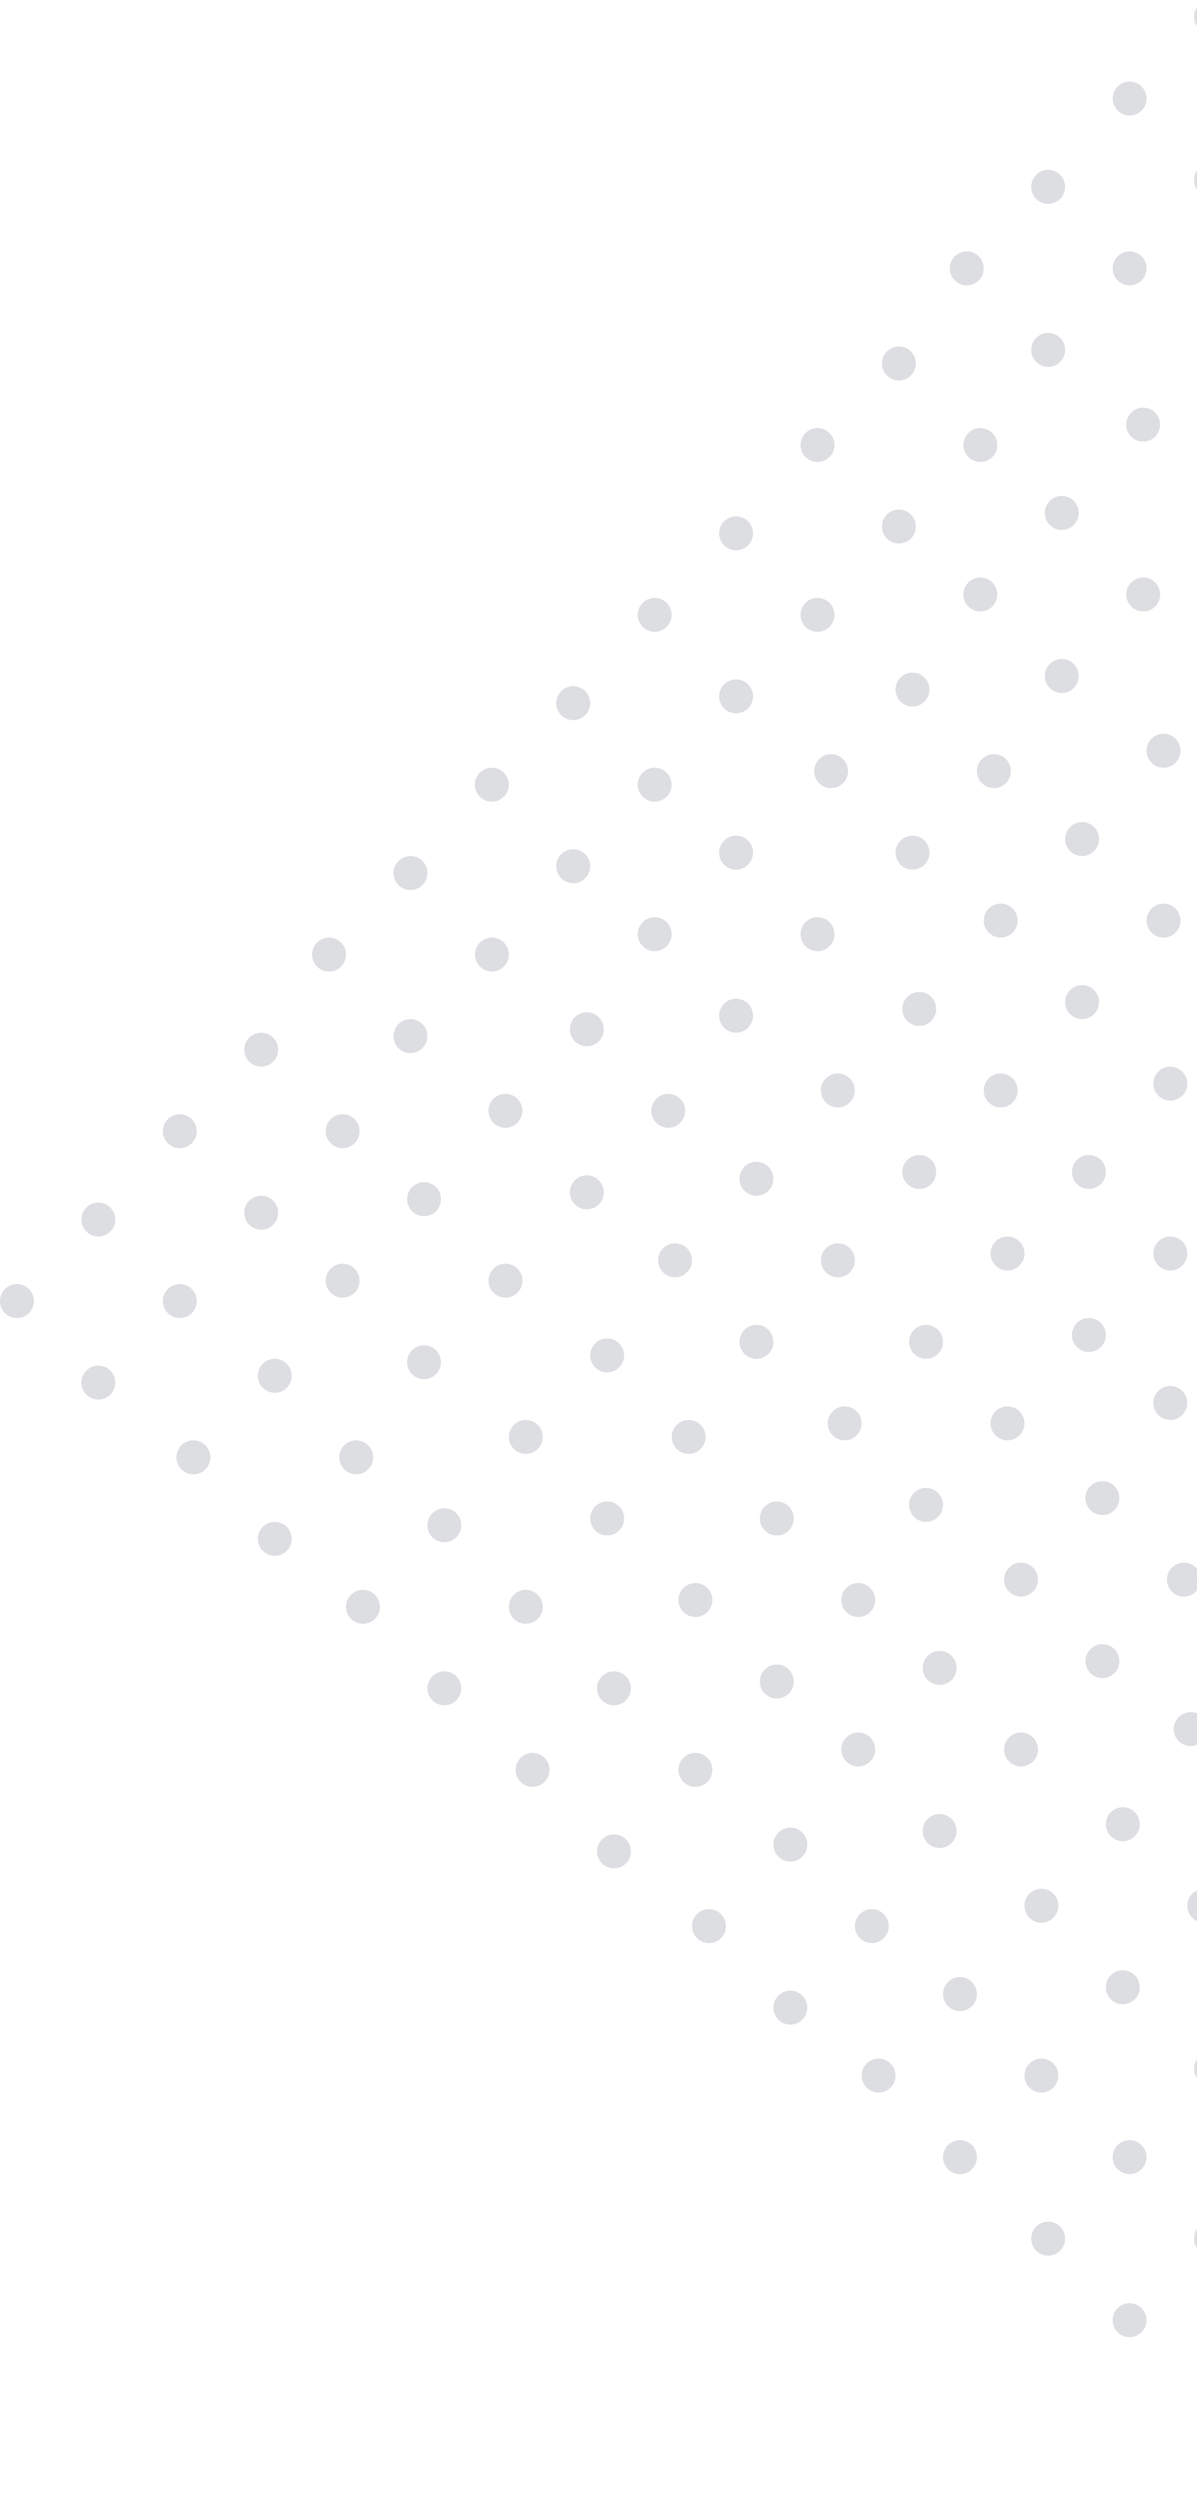 <svg width="103" height="215" fill="none" xmlns="http://www.w3.org/2000/svg"><g opacity=".2" fill="#57586E"><ellipse cx="90.194" cy="16.067" rx="1.459" ry="1.461"/><ellipse cx="90.194" cy="30.088" rx="1.459" ry="1.461"/><ellipse cx="97.202" cy="23.078" rx="1.459" ry="1.461"/><ellipse cx="83.19" cy="23.078" rx="1.459" ry="1.461"/><ellipse cx="104.206" cy="1.461" rx="1.459" ry="1.461"/><ellipse cx="104.206" cy="15.482" rx="1.459" ry="1.461"/><ellipse cx="97.202" cy="8.471" rx="1.459" ry="1.461"/><ellipse cx="98.366" cy="36.515" rx="1.459" ry="1.461"/><ellipse cx="63.338" cy="45.863" rx="1.459" ry="1.461"/><ellipse cx="63.338" cy="59.884" rx="1.459" ry="1.461"/><ellipse cx="70.346" cy="52.874" rx="1.459" ry="1.461"/><ellipse cx="56.334" cy="52.874" rx="1.459" ry="1.461"/><ellipse cx="77.35" cy="31.256" rx="1.459" ry="1.461"/><ellipse cx="77.35" cy="45.278" rx="1.459" ry="1.461"/><ellipse cx="84.358" cy="38.267" rx="1.459" ry="1.461"/><ellipse cx="70.346" cy="38.267" rx="1.459" ry="1.461"/><ellipse cx="78.518" cy="59.3" rx="1.459" ry="1.461"/><ellipse cx="78.518" cy="73.322" rx="1.459" ry="1.461"/><ellipse cx="85.526" cy="66.311" rx="1.459" ry="1.461"/><ellipse cx="71.514" cy="66.311" rx="1.459" ry="1.461"/><ellipse cx="93.112" cy="72.154" rx="1.459" ry="1.461"/><ellipse cx="93.112" cy="86.175" rx="1.459" ry="1.461"/><ellipse cx="100.12" cy="79.165" rx="1.459" ry="1.461"/><ellipse cx="86.108" cy="79.165" rx="1.459" ry="1.461"/><ellipse cx="100.12" cy="64.558" rx="1.459" ry="1.461"/><ellipse cx="91.362" cy="44.11" rx="1.459" ry="1.461"/><ellipse cx="91.362" cy="58.132" rx="1.459" ry="1.461"/><ellipse cx="98.37" cy="51.121" rx="1.459" ry="1.461"/><ellipse cx="84.358" cy="51.121" rx="1.459" ry="1.461"/><ellipse cx="100.702" cy="93.186" rx="1.459" ry="1.461"/><ellipse cx="35.319" cy="75.075" rx="1.459" ry="1.461"/><ellipse cx="35.319" cy="89.096" rx="1.459" ry="1.461"/><ellipse cx="42.327" cy="82.086" rx="1.459" ry="1.461"/><ellipse cx="28.315" cy="82.086" rx="1.459" ry="1.461"/><ellipse cx="49.327" cy="60.468" rx="1.459" ry="1.461"/><ellipse cx="49.327" cy="74.49" rx="1.459" ry="1.461"/><ellipse cx="56.334" cy="67.479" rx="1.459" ry="1.461"/><ellipse cx="42.323" cy="67.479" rx="1.459" ry="1.461"/><ellipse cx="50.495" cy="88.512" rx="1.459" ry="1.461"/><ellipse cx="50.495" cy="102.534" rx="1.459" ry="1.461"/><ellipse cx="57.502" cy="95.523" rx="1.459" ry="1.461"/><ellipse cx="43.491" cy="95.523" rx="1.459" ry="1.461"/><ellipse cx="65.092" cy="101.366" rx="1.459" ry="1.461"/><ellipse cx="65.092" cy="115.387" rx="1.459" ry="1.461"/><ellipse cx="72.1" cy="108.377" rx="1.459" ry="1.461"/><ellipse cx="58.088" cy="108.377" rx="1.459" ry="1.461"/><ellipse cx="79.1" cy="86.759" rx="1.459" ry="1.461"/><ellipse cx="79.1" cy="100.781" rx="1.459" ry="1.461"/><ellipse cx="86.108" cy="93.77" rx="1.459" ry="1.461"/><ellipse cx="72.096" cy="93.77" rx="1.459" ry="1.461"/><ellipse cx="63.338" cy="73.322" rx="1.459" ry="1.461"/><ellipse cx="63.338" cy="87.343" rx="1.459" ry="1.461"/><ellipse cx="70.346" cy="80.333" rx="1.459" ry="1.461"/><ellipse cx="56.334" cy="80.333" rx="1.459" ry="1.461"/><ellipse cx="8.463" cy="104.871" rx="1.459" ry="1.461"/><ellipse cx="8.463" cy="118.892" rx="1.459" ry="1.461"/><ellipse cx="15.471" cy="111.882" rx="1.459" ry="1.461"/><ellipse cx="1.459" cy="111.882" rx="1.459" ry="1.461"/><ellipse cx="22.475" cy="90.265" rx="1.459" ry="1.461"/><ellipse cx="22.475" cy="104.287" rx="1.459" ry="1.461"/><ellipse cx="29.483" cy="97.276" rx="1.459" ry="1.461"/><ellipse cx="15.471" cy="97.276" rx="1.459" ry="1.461"/><ellipse cx="23.643" cy="118.308" rx="1.459" ry="1.461"/><ellipse cx="23.643" cy="132.33" rx="1.459" ry="1.461"/><ellipse cx="30.651" cy="125.319" rx="1.459" ry="1.461"/><ellipse cx="16.639" cy="125.319" rx="1.459" ry="1.461"/><ellipse cx="38.237" cy="131.162" rx="1.459" ry="1.461"/><ellipse cx="38.237" cy="145.183" rx="1.459" ry="1.461"/><ellipse cx="45.245" cy="138.173" rx="1.459" ry="1.461"/><ellipse cx="31.233" cy="138.173" rx="1.459" ry="1.461"/><ellipse cx="52.248" cy="116.555" rx="1.459" ry="1.461"/><ellipse cx="52.248" cy="130.577" rx="1.459" ry="1.461"/><ellipse cx="59.256" cy="123.566" rx="1.459" ry="1.461"/><ellipse cx="45.245" cy="123.566" rx="1.459" ry="1.461"/><ellipse cx="36.487" cy="103.118" rx="1.459" ry="1.461"/><ellipse cx="36.487" cy="117.139" rx="1.459" ry="1.461"/><ellipse cx="43.495" cy="110.129" rx="1.459" ry="1.461"/><ellipse cx="29.483" cy="110.129" rx="1.459" ry="1.461"/><ellipse cx="79.686" cy="115.387" rx="1.459" ry="1.461"/><ellipse cx="79.686" cy="129.409" rx="1.459" ry="1.461"/><ellipse cx="86.694" cy="122.398" rx="1.459" ry="1.461"/><ellipse cx="72.682" cy="122.398" rx="1.459" ry="1.461"/><ellipse cx="93.698" cy="100.781" rx="1.459" ry="1.461"/><ellipse cx="93.698" cy="114.802" rx="1.459" ry="1.461"/><ellipse cx="100.706" cy="107.792" rx="1.459" ry="1.461"/><ellipse cx="86.694" cy="107.792" rx="1.459" ry="1.461"/><ellipse cx="94.862" cy="128.825" rx="1.459" ry="1.461"/><ellipse cx="94.862" cy="142.846" rx="1.459" ry="1.461"/><ellipse cx="101.87" cy="135.836" rx="1.459" ry="1.461"/><ellipse cx="87.858" cy="135.836" rx="1.459" ry="1.461"/><ellipse cx="102.456" cy="148.689" rx="1.459" ry="1.461"/><ellipse cx="100.702" cy="120.645" rx="1.459" ry="1.461"/><ellipse cx="52.831" cy="145.183" rx="1.459" ry="1.461"/><ellipse cx="52.831" cy="159.205" rx="1.459" ry="1.461"/><ellipse cx="59.838" cy="152.194" rx="1.459" ry="1.461"/><ellipse cx="45.827" cy="152.194" rx="1.459" ry="1.461"/><ellipse cx="66.842" cy="130.578" rx="1.459" ry="1.461"/><ellipse cx="66.842" cy="144.599" rx="1.459" ry="1.461"/><ellipse cx="73.85" cy="137.589" rx="1.459" ry="1.461"/><ellipse cx="59.838" cy="137.589" rx="1.459" ry="1.461"/><ellipse cx="68.01" cy="158.621" rx="1.459" ry="1.461"/><ellipse cx="68.01" cy="172.642" rx="1.459" ry="1.461"/><ellipse cx="75.018" cy="165.632" rx="1.459" ry="1.461"/><ellipse cx="61.006" cy="165.632" rx="1.459" ry="1.461"/><ellipse cx="82.604" cy="171.474" rx="1.459" ry="1.461"/><ellipse cx="82.604" cy="185.496" rx="1.459" ry="1.461"/><ellipse cx="89.612" cy="178.485" rx="1.459" ry="1.461"/><ellipse cx="75.6" cy="178.485" rx="1.459" ry="1.461"/><ellipse cx="96.616" cy="156.868" rx="1.459" ry="1.461"/><ellipse cx="96.616" cy="170.889" rx="1.459" ry="1.461"/><ellipse cx="103.624" cy="163.879" rx="1.459" ry="1.461"/><ellipse cx="89.612" cy="163.879" rx="1.459" ry="1.461"/><ellipse cx="97.198" cy="185.496" rx="1.459" ry="1.461"/><ellipse cx="97.198" cy="199.517" rx="1.459" ry="1.461"/><ellipse cx="104.206" cy="192.507" rx="1.459" ry="1.461"/><ellipse cx="90.194" cy="192.507" rx="1.459" ry="1.461"/><ellipse cx="104.206" cy="177.901" rx="1.459" ry="1.461"/><ellipse cx="80.854" cy="143.43" rx="1.459" ry="1.461"/><ellipse cx="80.854" cy="157.452" rx="1.459" ry="1.461"/><ellipse cx="87.862" cy="150.441" rx="1.459" ry="1.461"/><ellipse cx="73.85" cy="150.441" rx="1.459" ry="1.461"/></g></svg>